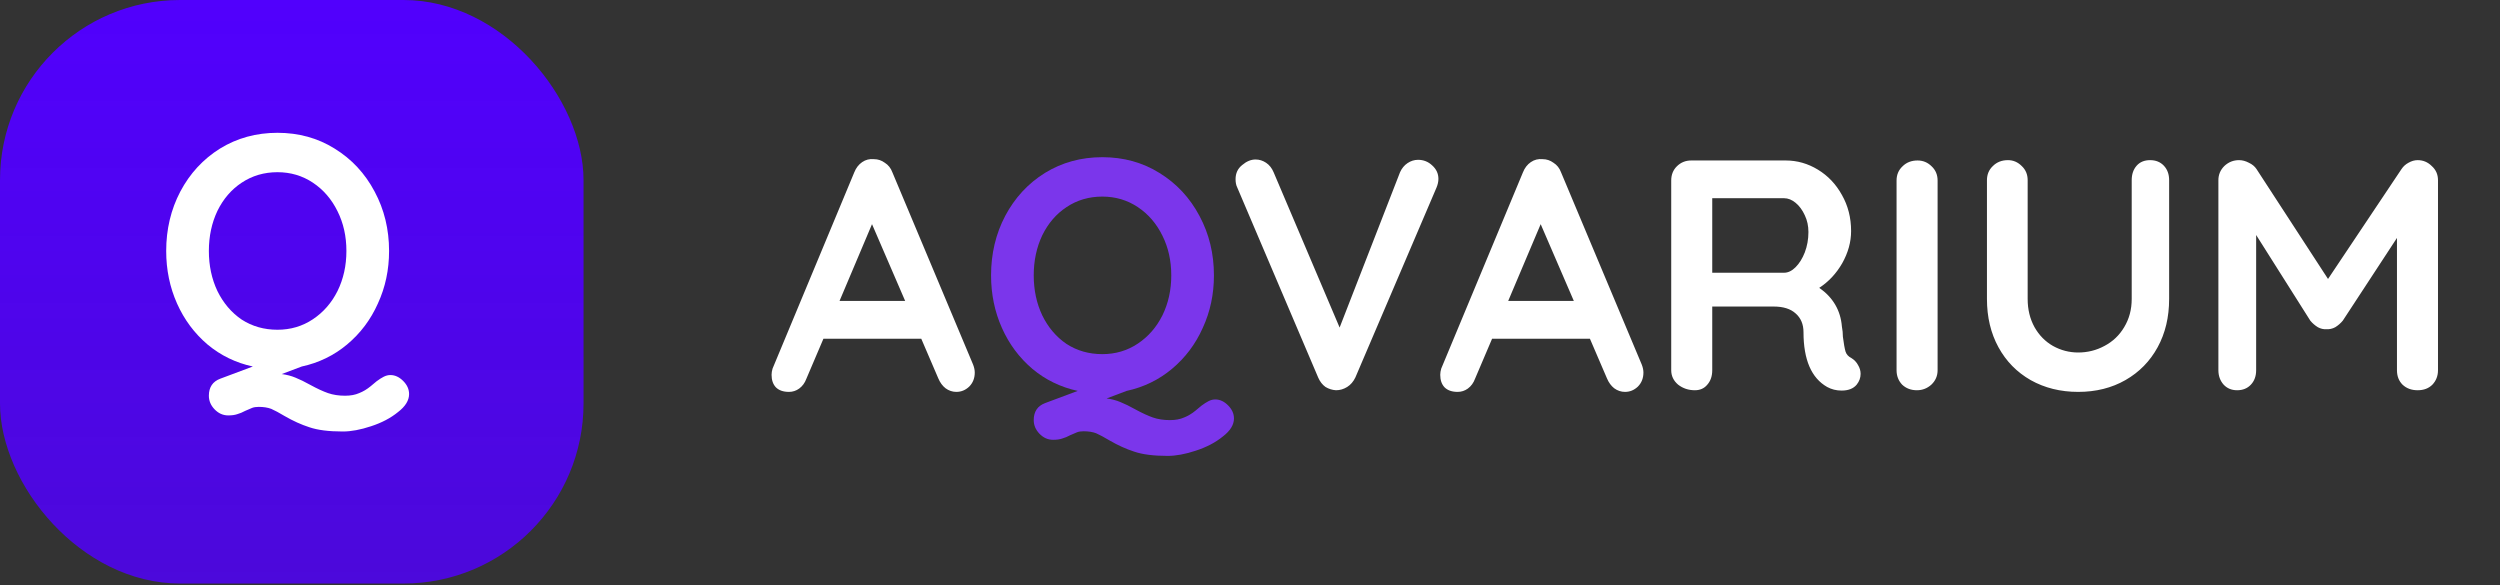 <svg width="205" height="48" viewBox="0 0 205 48" fill="none" xmlns="http://www.w3.org/2000/svg">
<rect x="0" y="0" width="205" height="48" fill="#333333" stroke="none"/>
<rect width="47.85" height="47.85" rx="14.766" fill="url(#paint0_linear)"/>
<path d="M32.011 30.754C32.388 30.754 32.738 30.915 33.061 31.238C33.384 31.561 33.545 31.92 33.545 32.315C33.545 32.835 33.24 33.329 32.63 33.795C32.038 34.28 31.302 34.665 30.423 34.953C29.562 35.24 28.79 35.383 28.108 35.383C26.96 35.383 26.045 35.267 25.363 35.033C24.699 34.818 24.026 34.513 23.344 34.118C22.896 33.849 22.528 33.652 22.241 33.526C21.954 33.418 21.613 33.364 21.218 33.364C21.003 33.364 20.823 33.391 20.68 33.445C20.536 33.499 20.348 33.58 20.114 33.688C19.881 33.813 19.666 33.903 19.468 33.957C19.271 34.028 19.02 34.064 18.715 34.064C18.284 34.064 17.907 33.894 17.584 33.553C17.279 33.23 17.127 32.862 17.127 32.449C17.127 31.75 17.441 31.283 18.069 31.05L20.733 30.054C19.334 29.749 18.096 29.148 17.019 28.25C15.943 27.335 15.108 26.214 14.516 24.886C13.924 23.558 13.628 22.123 13.628 20.579C13.628 18.803 14.014 17.179 14.785 15.708C15.575 14.218 16.66 13.043 18.042 12.182C19.442 11.32 21.012 10.89 22.752 10.89C24.493 10.89 26.054 11.32 27.436 12.182C28.835 13.043 29.93 14.218 30.719 15.708C31.509 17.179 31.904 18.803 31.904 20.579C31.904 22.123 31.599 23.558 30.988 24.886C30.396 26.214 29.553 27.335 28.458 28.25C27.382 29.148 26.144 29.749 24.744 30.054L23.102 30.673C23.515 30.727 23.892 30.825 24.233 30.969C24.591 31.113 24.995 31.31 25.444 31.561C26 31.866 26.485 32.09 26.897 32.234C27.31 32.378 27.776 32.449 28.297 32.449C28.745 32.449 29.131 32.378 29.454 32.234C29.777 32.108 30.091 31.92 30.396 31.669C30.504 31.579 30.666 31.445 30.881 31.265C31.096 31.104 31.294 30.978 31.473 30.888C31.652 30.799 31.832 30.754 32.011 30.754ZM17.127 20.579C17.127 21.782 17.36 22.876 17.827 23.863C18.311 24.85 18.975 25.631 19.818 26.205C20.68 26.761 21.658 27.039 22.752 27.039C23.829 27.039 24.798 26.752 25.659 26.178C26.52 25.604 27.193 24.832 27.678 23.863C28.162 22.876 28.405 21.782 28.405 20.579C28.405 19.377 28.162 18.292 27.678 17.323C27.193 16.336 26.52 15.555 25.659 14.981C24.798 14.407 23.829 14.12 22.752 14.12C21.658 14.12 20.68 14.407 19.818 14.981C18.975 15.537 18.311 16.309 17.827 17.296C17.36 18.283 17.127 19.377 17.127 20.579Z" fill="white"/>
<path d="M79.796 29.901C79.885 30.134 79.93 30.349 79.93 30.547C79.93 31.013 79.778 31.399 79.472 31.704C79.168 31.991 78.818 32.135 78.423 32.135C78.1 32.135 77.804 32.036 77.535 31.838C77.283 31.641 77.086 31.372 76.942 31.031L75.543 27.774H67.522L66.122 31.058C65.997 31.399 65.799 31.668 65.53 31.865C65.279 32.045 65.001 32.135 64.696 32.135C64.229 32.135 63.87 32.009 63.619 31.758C63.386 31.506 63.269 31.166 63.269 30.735C63.269 30.573 63.296 30.403 63.35 30.224L70.052 14.128C70.195 13.769 70.411 13.491 70.698 13.293C70.985 13.096 71.308 13.015 71.667 13.051C71.99 13.051 72.286 13.15 72.555 13.347C72.842 13.527 73.049 13.787 73.174 14.128L79.796 29.901ZM74.224 24.679L71.505 18.381L68.841 24.679H74.224ZM116.281 13.105C116.73 13.105 117.116 13.258 117.439 13.563C117.78 13.868 117.95 14.236 117.95 14.666C117.95 14.899 117.896 15.142 117.789 15.393L111.141 30.95C110.979 31.291 110.755 31.551 110.468 31.731C110.181 31.91 109.875 32 109.552 32C109.247 31.982 108.96 31.892 108.691 31.731C108.44 31.551 108.243 31.3 108.099 30.977L101.451 15.366C101.361 15.187 101.316 14.962 101.316 14.693C101.316 14.209 101.496 13.823 101.855 13.536C102.213 13.231 102.581 13.078 102.958 13.078C103.263 13.078 103.55 13.168 103.819 13.347C104.089 13.527 104.295 13.787 104.438 14.128L109.849 26.859L114.801 14.128C114.945 13.805 115.151 13.554 115.42 13.374C115.689 13.195 115.976 13.105 116.281 13.105ZM134.626 29.901C134.716 30.134 134.761 30.349 134.761 30.547C134.761 31.013 134.608 31.399 134.303 31.704C133.998 31.991 133.648 32.135 133.253 32.135C132.93 32.135 132.634 32.036 132.365 31.838C132.114 31.641 131.917 31.372 131.773 31.031L130.373 27.774H122.352L120.953 31.058C120.827 31.399 120.63 31.668 120.361 31.865C120.109 32.045 119.831 32.135 119.526 32.135C119.06 32.135 118.701 32.009 118.45 31.758C118.216 31.506 118.1 31.166 118.1 30.735C118.1 30.573 118.127 30.403 118.181 30.224L124.883 14.128C125.026 13.769 125.241 13.491 125.529 13.293C125.816 13.096 126.139 13.015 126.498 13.051C126.821 13.051 127.117 13.15 127.386 13.347C127.673 13.527 127.879 13.787 128.005 14.128L134.626 29.901ZM129.055 24.679L126.336 18.381L123.671 24.679H129.055ZM151.817 29.362C152.05 29.506 152.229 29.694 152.355 29.927C152.498 30.161 152.57 30.403 152.57 30.654C152.57 30.977 152.463 31.273 152.247 31.542C151.978 31.865 151.565 32.027 151.009 32.027C150.578 32.027 150.184 31.928 149.825 31.731C148.533 30.995 147.887 29.497 147.887 27.236C147.887 26.59 147.671 26.078 147.241 25.702C146.828 25.325 146.227 25.136 145.437 25.136H140.404V30.358C140.404 30.843 140.27 31.237 140 31.542C139.749 31.848 139.408 32 138.978 32C138.457 32 138 31.848 137.605 31.542C137.228 31.219 137.04 30.825 137.04 30.358V14.801C137.04 14.334 137.192 13.948 137.497 13.643C137.82 13.32 138.215 13.159 138.682 13.159H146.433C147.366 13.159 148.246 13.41 149.071 13.912C149.897 14.415 150.551 15.106 151.036 15.985C151.538 16.864 151.79 17.851 151.79 18.946C151.79 19.843 151.547 20.722 151.063 21.584C150.578 22.427 149.95 23.1 149.179 23.602C150.309 24.392 150.928 25.451 151.036 26.778C151.09 27.065 151.117 27.344 151.117 27.613C151.189 28.169 151.26 28.573 151.332 28.824C151.404 29.057 151.565 29.237 151.817 29.362ZM146.299 22.364C146.622 22.364 146.936 22.212 147.241 21.907C147.546 21.602 147.797 21.198 147.994 20.695C148.192 20.175 148.291 19.619 148.291 19.026C148.291 18.524 148.192 18.067 147.994 17.654C147.797 17.223 147.546 16.882 147.241 16.631C146.936 16.38 146.622 16.254 146.299 16.254H140.404V22.364H146.299ZM158.883 30.358C158.883 30.825 158.712 31.219 158.371 31.542C158.03 31.848 157.635 32 157.187 32C156.702 32 156.299 31.848 155.976 31.542C155.671 31.219 155.518 30.825 155.518 30.358V14.801C155.518 14.334 155.68 13.948 156.003 13.643C156.326 13.32 156.738 13.159 157.241 13.159C157.689 13.159 158.075 13.32 158.398 13.643C158.721 13.948 158.883 14.334 158.883 14.801V30.358ZM176.308 13.132C176.774 13.132 177.151 13.284 177.438 13.589C177.725 13.895 177.869 14.289 177.869 14.774V24.517C177.869 26.007 177.555 27.326 176.927 28.474C176.299 29.622 175.419 30.52 174.289 31.166C173.159 31.812 171.867 32.135 170.413 32.135C168.96 32.135 167.659 31.812 166.51 31.166C165.38 30.52 164.501 29.622 163.873 28.474C163.245 27.326 162.93 26.007 162.93 24.517V14.774C162.93 14.307 163.092 13.921 163.415 13.616C163.738 13.293 164.151 13.132 164.653 13.132C165.084 13.132 165.461 13.293 165.784 13.616C166.107 13.921 166.268 14.307 166.268 14.774V24.517C166.268 25.379 166.456 26.15 166.833 26.832C167.21 27.496 167.713 28.008 168.341 28.366C168.987 28.725 169.677 28.905 170.413 28.905C171.185 28.905 171.902 28.725 172.566 28.366C173.248 28.008 173.787 27.496 174.181 26.832C174.594 26.15 174.8 25.379 174.8 24.517V14.774C174.8 14.289 174.935 13.895 175.204 13.589C175.473 13.284 175.841 13.132 176.308 13.132ZM198.246 13.132C198.695 13.132 199.081 13.293 199.404 13.616C199.745 13.921 199.915 14.307 199.915 14.774V30.358C199.915 30.825 199.763 31.219 199.457 31.542C199.152 31.848 198.749 32 198.246 32C197.744 32 197.331 31.848 197.008 31.542C196.703 31.237 196.551 30.843 196.551 30.358V19.511L192.109 26.294C191.93 26.509 191.724 26.689 191.49 26.832C191.257 26.958 191.015 27.012 190.764 26.994C190.53 27.012 190.297 26.958 190.064 26.832C189.831 26.689 189.624 26.509 189.445 26.294L185.004 19.269V30.358C185.004 30.843 184.86 31.237 184.573 31.542C184.286 31.848 183.909 32 183.442 32C182.994 32 182.626 31.848 182.339 31.542C182.052 31.219 181.908 30.825 181.908 30.358V14.774C181.908 14.325 182.07 13.939 182.393 13.616C182.734 13.293 183.137 13.132 183.604 13.132C183.873 13.132 184.142 13.204 184.411 13.347C184.681 13.473 184.887 13.643 185.031 13.859L190.898 22.875L196.927 13.859C197.071 13.643 197.259 13.473 197.493 13.347C197.744 13.204 197.995 13.132 198.246 13.132Z" fill="white"/>
<path d="M99.651 32.754C100.027 32.754 100.377 32.915 100.7 33.238C101.023 33.561 101.185 33.92 101.185 34.315C101.185 34.835 100.88 35.329 100.27 35.795C99.677 36.28 98.942 36.665 98.063 36.953C97.201 37.24 96.43 37.383 95.748 37.383C94.599 37.383 93.684 37.267 93.002 37.033C92.338 36.818 91.666 36.513 90.984 36.118C90.535 35.849 90.167 35.652 89.88 35.526C89.593 35.418 89.252 35.364 88.857 35.364C88.642 35.364 88.463 35.391 88.319 35.445C88.175 35.499 87.987 35.58 87.754 35.688C87.52 35.813 87.305 35.903 87.108 35.957C86.91 36.028 86.659 36.064 86.354 36.064C85.924 36.064 85.547 35.894 85.224 35.553C84.919 35.23 84.766 34.862 84.766 34.449C84.766 33.749 85.08 33.283 85.708 33.05L88.373 32.054C86.973 31.749 85.735 31.148 84.659 30.25C83.582 29.335 82.747 28.214 82.155 26.886C81.563 25.558 81.267 24.123 81.267 22.579C81.267 20.803 81.653 19.179 82.424 17.708C83.214 16.218 84.3 15.043 85.681 14.182C87.081 13.32 88.651 12.89 90.391 12.89C92.132 12.89 93.693 13.32 95.075 14.182C96.475 15.043 97.569 16.218 98.359 17.708C99.148 19.179 99.543 20.803 99.543 22.579C99.543 24.123 99.238 25.558 98.628 26.886C98.036 28.214 97.192 29.335 96.098 30.25C95.021 31.148 93.783 31.749 92.383 32.054L90.741 32.673C91.154 32.727 91.531 32.825 91.872 32.969C92.231 33.112 92.635 33.31 93.083 33.561C93.639 33.866 94.124 34.09 94.537 34.234C94.949 34.378 95.416 34.449 95.936 34.449C96.385 34.449 96.771 34.378 97.094 34.234C97.417 34.108 97.731 33.92 98.036 33.669C98.143 33.579 98.305 33.444 98.52 33.265C98.736 33.104 98.933 32.978 99.112 32.888C99.292 32.798 99.471 32.754 99.651 32.754ZM84.766 22.579C84.766 23.782 84.999 24.876 85.466 25.863C85.95 26.85 86.614 27.631 87.458 28.205C88.319 28.761 89.297 29.039 90.391 29.039C91.468 29.039 92.437 28.752 93.299 28.178C94.16 27.604 94.833 26.832 95.317 25.863C95.802 24.876 96.044 23.782 96.044 22.579C96.044 21.377 95.802 20.292 95.317 19.323C94.833 18.336 94.16 17.555 93.299 16.981C92.437 16.407 91.468 16.12 90.391 16.12C89.297 16.12 88.319 16.407 87.458 16.981C86.614 17.537 85.95 18.309 85.466 19.296C84.999 20.283 84.766 21.377 84.766 22.579Z" fill="#7B36EB"/>
<defs>
<linearGradient id="paint0_linear" x1="23.925" y1="0" x2="23.925" y2="47.85" gradientUnits="userSpaceOnUse">
<stop stop-color="#5100FD"/>
<stop offset="1" stop-color="#5100FD" stop-opacity="0.83"/>
</linearGradient>
</defs>
</svg>
